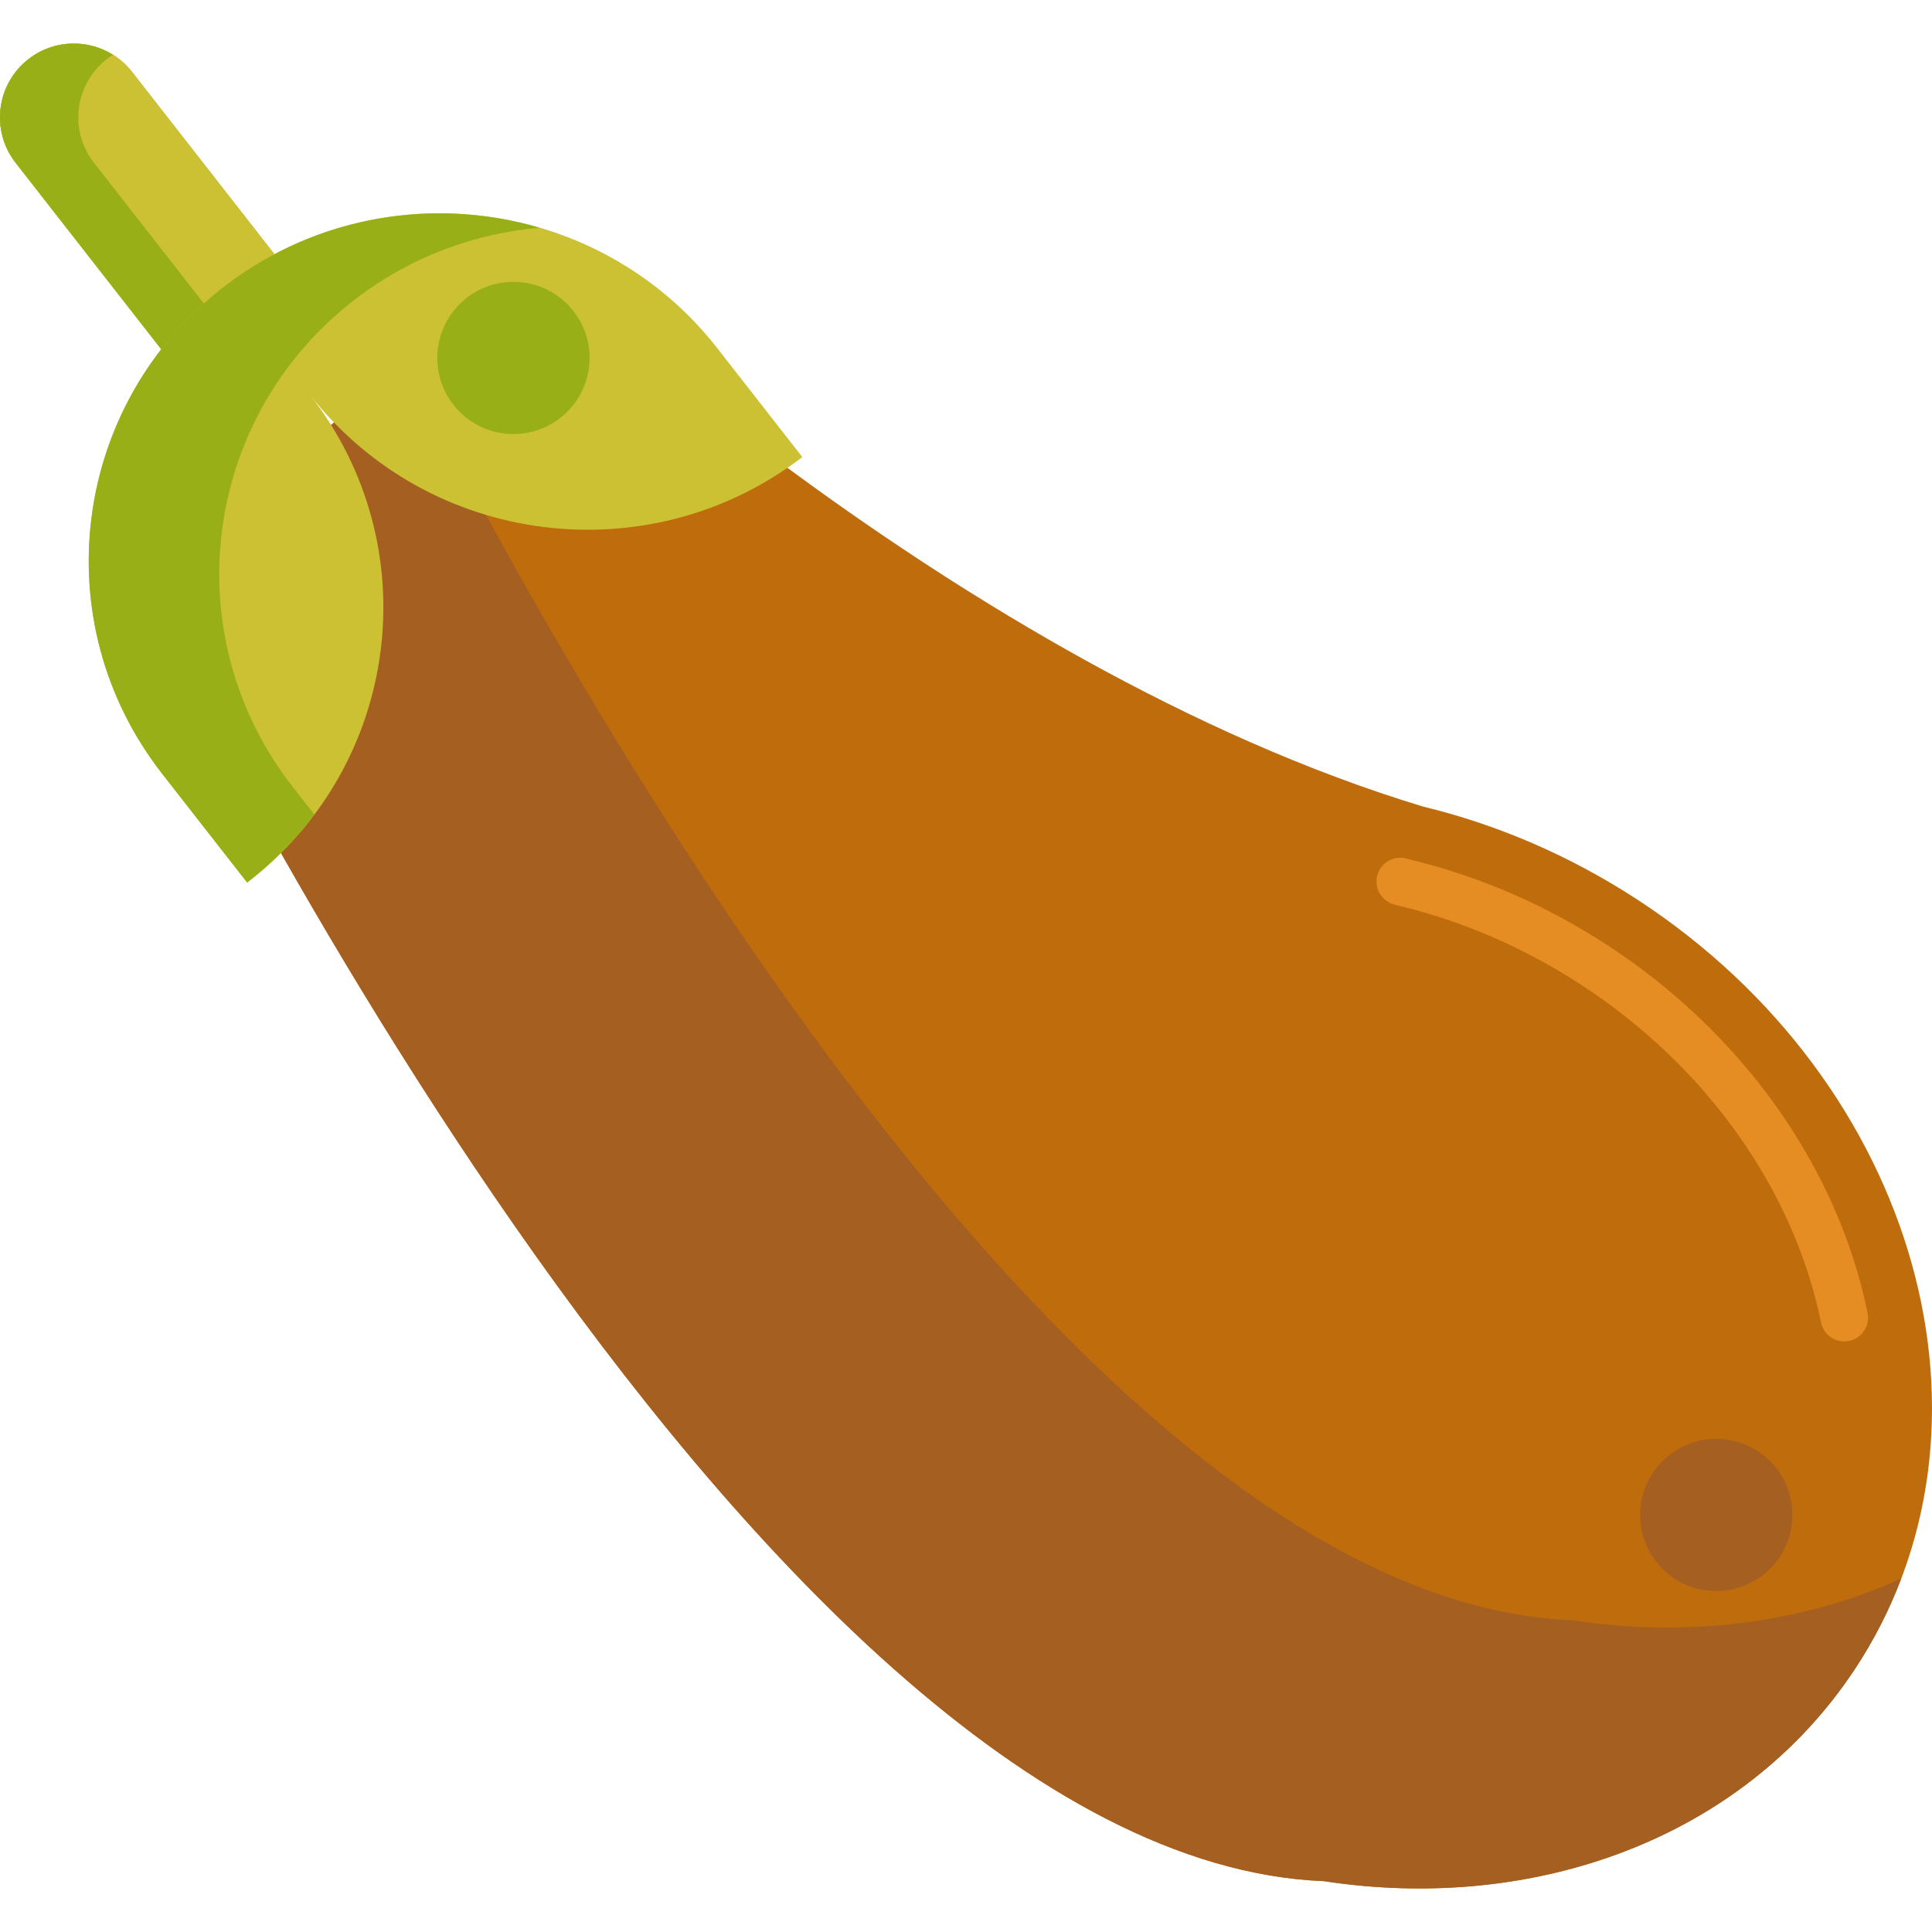 <svg height="488pt" viewBox="0 -11 488.001 488" width="488pt" xmlns="http://www.w3.org/2000/svg"><g fill="#ccc033"><path d="m83.043 70.801-29.602 22.688-49.492-63.379c-6.375-8.164-4.867-19.957 3.355-26.262 8.125-6.227 19.75-4.742 26.051 3.324zm0 0"/><path d="m83.043 70.801-29.602 22.688-49.492-63.379c-6.375-8.164-4.867-19.957 3.355-26.262 8.125-6.227 19.75-4.742 26.051 3.324zm0 0"/><path d="m83.043 70.801-29.602 22.688-49.492-63.379c-6.375-8.164-4.867-19.957 3.355-26.262 8.125-6.227 19.75-4.742 26.051 3.324zm0 0"/></g><path d="m23.73 30.109c-6.375-8.164-4.871-19.957 3.355-26.262.469-.359.953-.688 1.445-.996-6.414-4.008-14.883-3.867-21.227.996-8.227 6.305-9.73 18.098-3.355 26.262l49.492 63.379 12.375-9.484zm0 0" fill="#99af17"/><path d="m413.695 216.305c-17.262-11.277-35.684-19.086-54.266-23.578-118.18-35.816-225.426-139.121-225.426-139.121l-98.586 83.645s152.293 321.023 298.992 326.91c53.141 8.102 105.551-10.668 133.887-53.223 40.73-61.172 16.285-148.312-54.602-194.633zm0 0" fill="#bf6c0d"/><path d="m465.848 327.828c-2.789 0-5.289-1.961-5.871-4.797-6.883-33.539-28.891-64.574-60.387-85.156-14.391-9.398-29.941-16.164-46.219-20.098l-.547-.133c-.113-.027-.223-.055-.332-.09l-.543-.164c-3.172-.961-4.961-4.312-4.004-7.48.961-3.172 4.305-4.969 7.484-4.004l.758.207c17.617 4.258 34.426 11.566 49.965 21.719 34.156 22.32 58.059 56.141 65.578 92.789.668 3.246-1.426 6.418-4.668 7.082-.41.082-.816.125-1.215.125zm0 0" fill="#e58d23"/><path d="m397.051 398.258c-132.027-5.297-268.578-265.836-294.574-317.906l-67.059 56.898s152.293 321.023 298.992 326.91c53.141 8.102 105.551-10.668 133.887-53.223 4.93-7.402 8.895-15.188 11.945-23.234-24.914 11.312-53.938 15.012-83.191 10.555zm0 0" fill="#a56021"/><path d="m181.184 76.957c-29.957-38.359-85.633-45.398-124.359-15.723-38.723 29.676-45.832 84.828-15.875 123.191l21.473 27.492c38.723-29.676 45.832-84.832 15.875-123.191 29.957 38.359 85.633 45.398 124.359 15.723zm0 0" fill="#ccc033"/><path d="m148.922 79.414c0-10.617-8.609-19.223-19.23-19.223s-19.23 8.605-19.23 19.223c0 10.617 8.609 19.223 19.23 19.223s19.23-8.605 19.23-19.223zm0 0" fill="#99af17"/><path d="m73.918 187.723c-29.957-38.363-22.852-93.52 15.875-123.195 13.961-10.695 30.125-16.598 46.492-18.004-26.391-7.738-56.027-3.246-79.461 14.711-38.723 29.676-45.832 84.832-15.875 123.191l21.473 27.492c6.594-5.051 12.246-10.855 16.98-17.176zm0 0" fill="#99af17"/><path d="m452.738 371.656c0-10.617-8.613-19.223-19.234-19.223s-19.23 8.605-19.23 19.223 8.609 19.223 19.23 19.223 19.234-8.605 19.234-19.223zm0 0" fill="#a56021"/></svg>